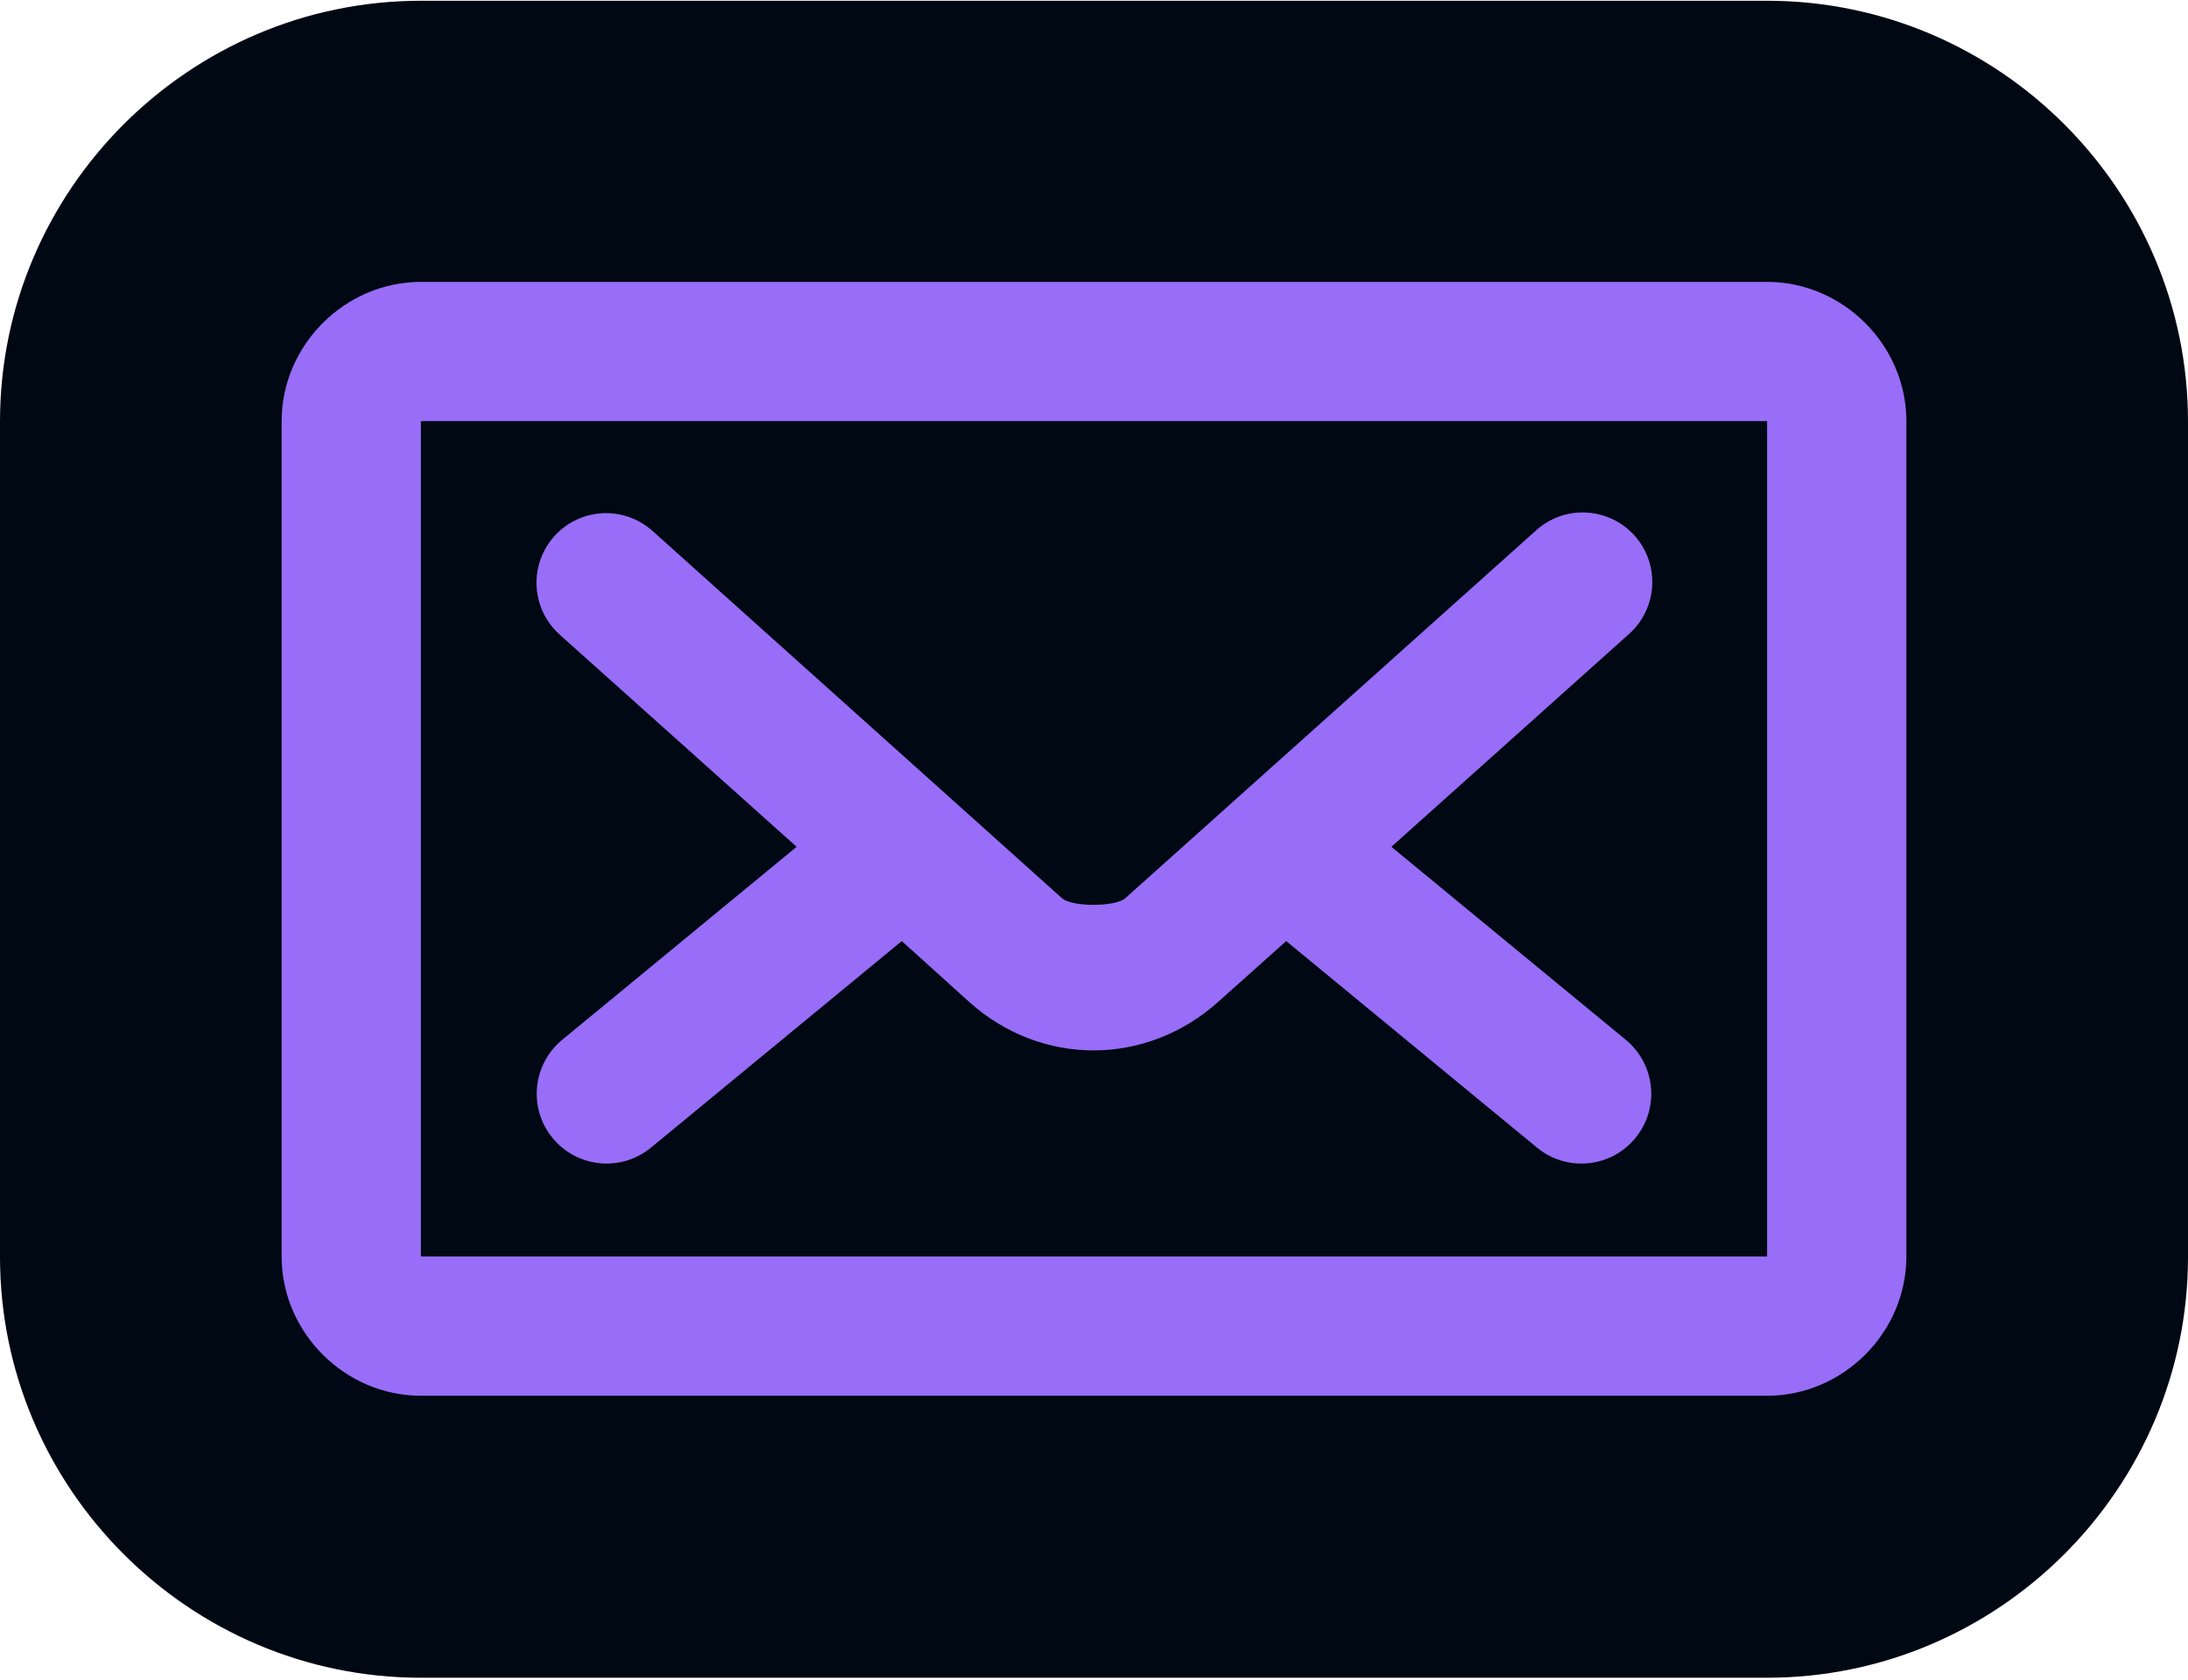<svg width="1000" height="768" viewBox="0 0 1000 768" fill="none" xmlns="http://www.w3.org/2000/svg">
<g clip-path="url(#clip0_320_875)">
<path d="M1000 192.707C1000 86.896 913.449 0.345 807.638 0.345H192.363C86.552 0.345 0 86.896 0 192.707V574.602C0 680.413 86.552 766.965 192.363 766.965H807.638C913.449 766.965 1000 680.413 1000 574.602V192.707Z" fill="#000813"/>
<path d="M192.362 128.867C157.637 128.867 128.713 157.792 128.713 192.516V574.412C128.713 609.137 157.637 638.061 192.362 638.061H807.638C842.363 638.061 871.287 609.137 871.287 574.412V192.516C871.287 157.792 842.363 128.867 807.638 128.867H192.362ZM192.362 192.516H807.638V574.412H192.362V192.516ZM721.775 234.286C714.233 234.659 707.065 237.726 701.554 242.905L514.255 410.642C509.78 414.662 489.848 414.62 485.414 410.642L298.444 242.905C292.146 237.145 283.775 234.162 275.239 234.618C262.352 235.322 251.163 243.776 246.936 256C242.709 268.223 246.314 281.774 256.011 290.311L364.087 387.111L257.008 475.291C243.375 486.48 241.344 506.577 252.533 520.211C263.721 533.844 283.819 535.875 297.452 524.686L412.148 430.207L442.978 458.054C475.88 487.6 523.782 487.516 556.687 458.054L587.849 430.207L702.544 524.686C716.178 535.875 736.275 533.844 747.464 520.211C758.652 506.578 756.622 486.48 742.988 475.291L635.909 387.111L743.986 290.311C754.345 281.484 757.95 267.023 752.936 254.343C747.922 241.663 735.367 233.623 721.775 234.286Z" fill="#986DF8"/>
</g>
<defs>
<clipPath id="clip0_320_875">
<rect width="1000" height="767" fill="white" transform="translate(0 0.154)"/>
</clipPath>
</defs>
</svg>
